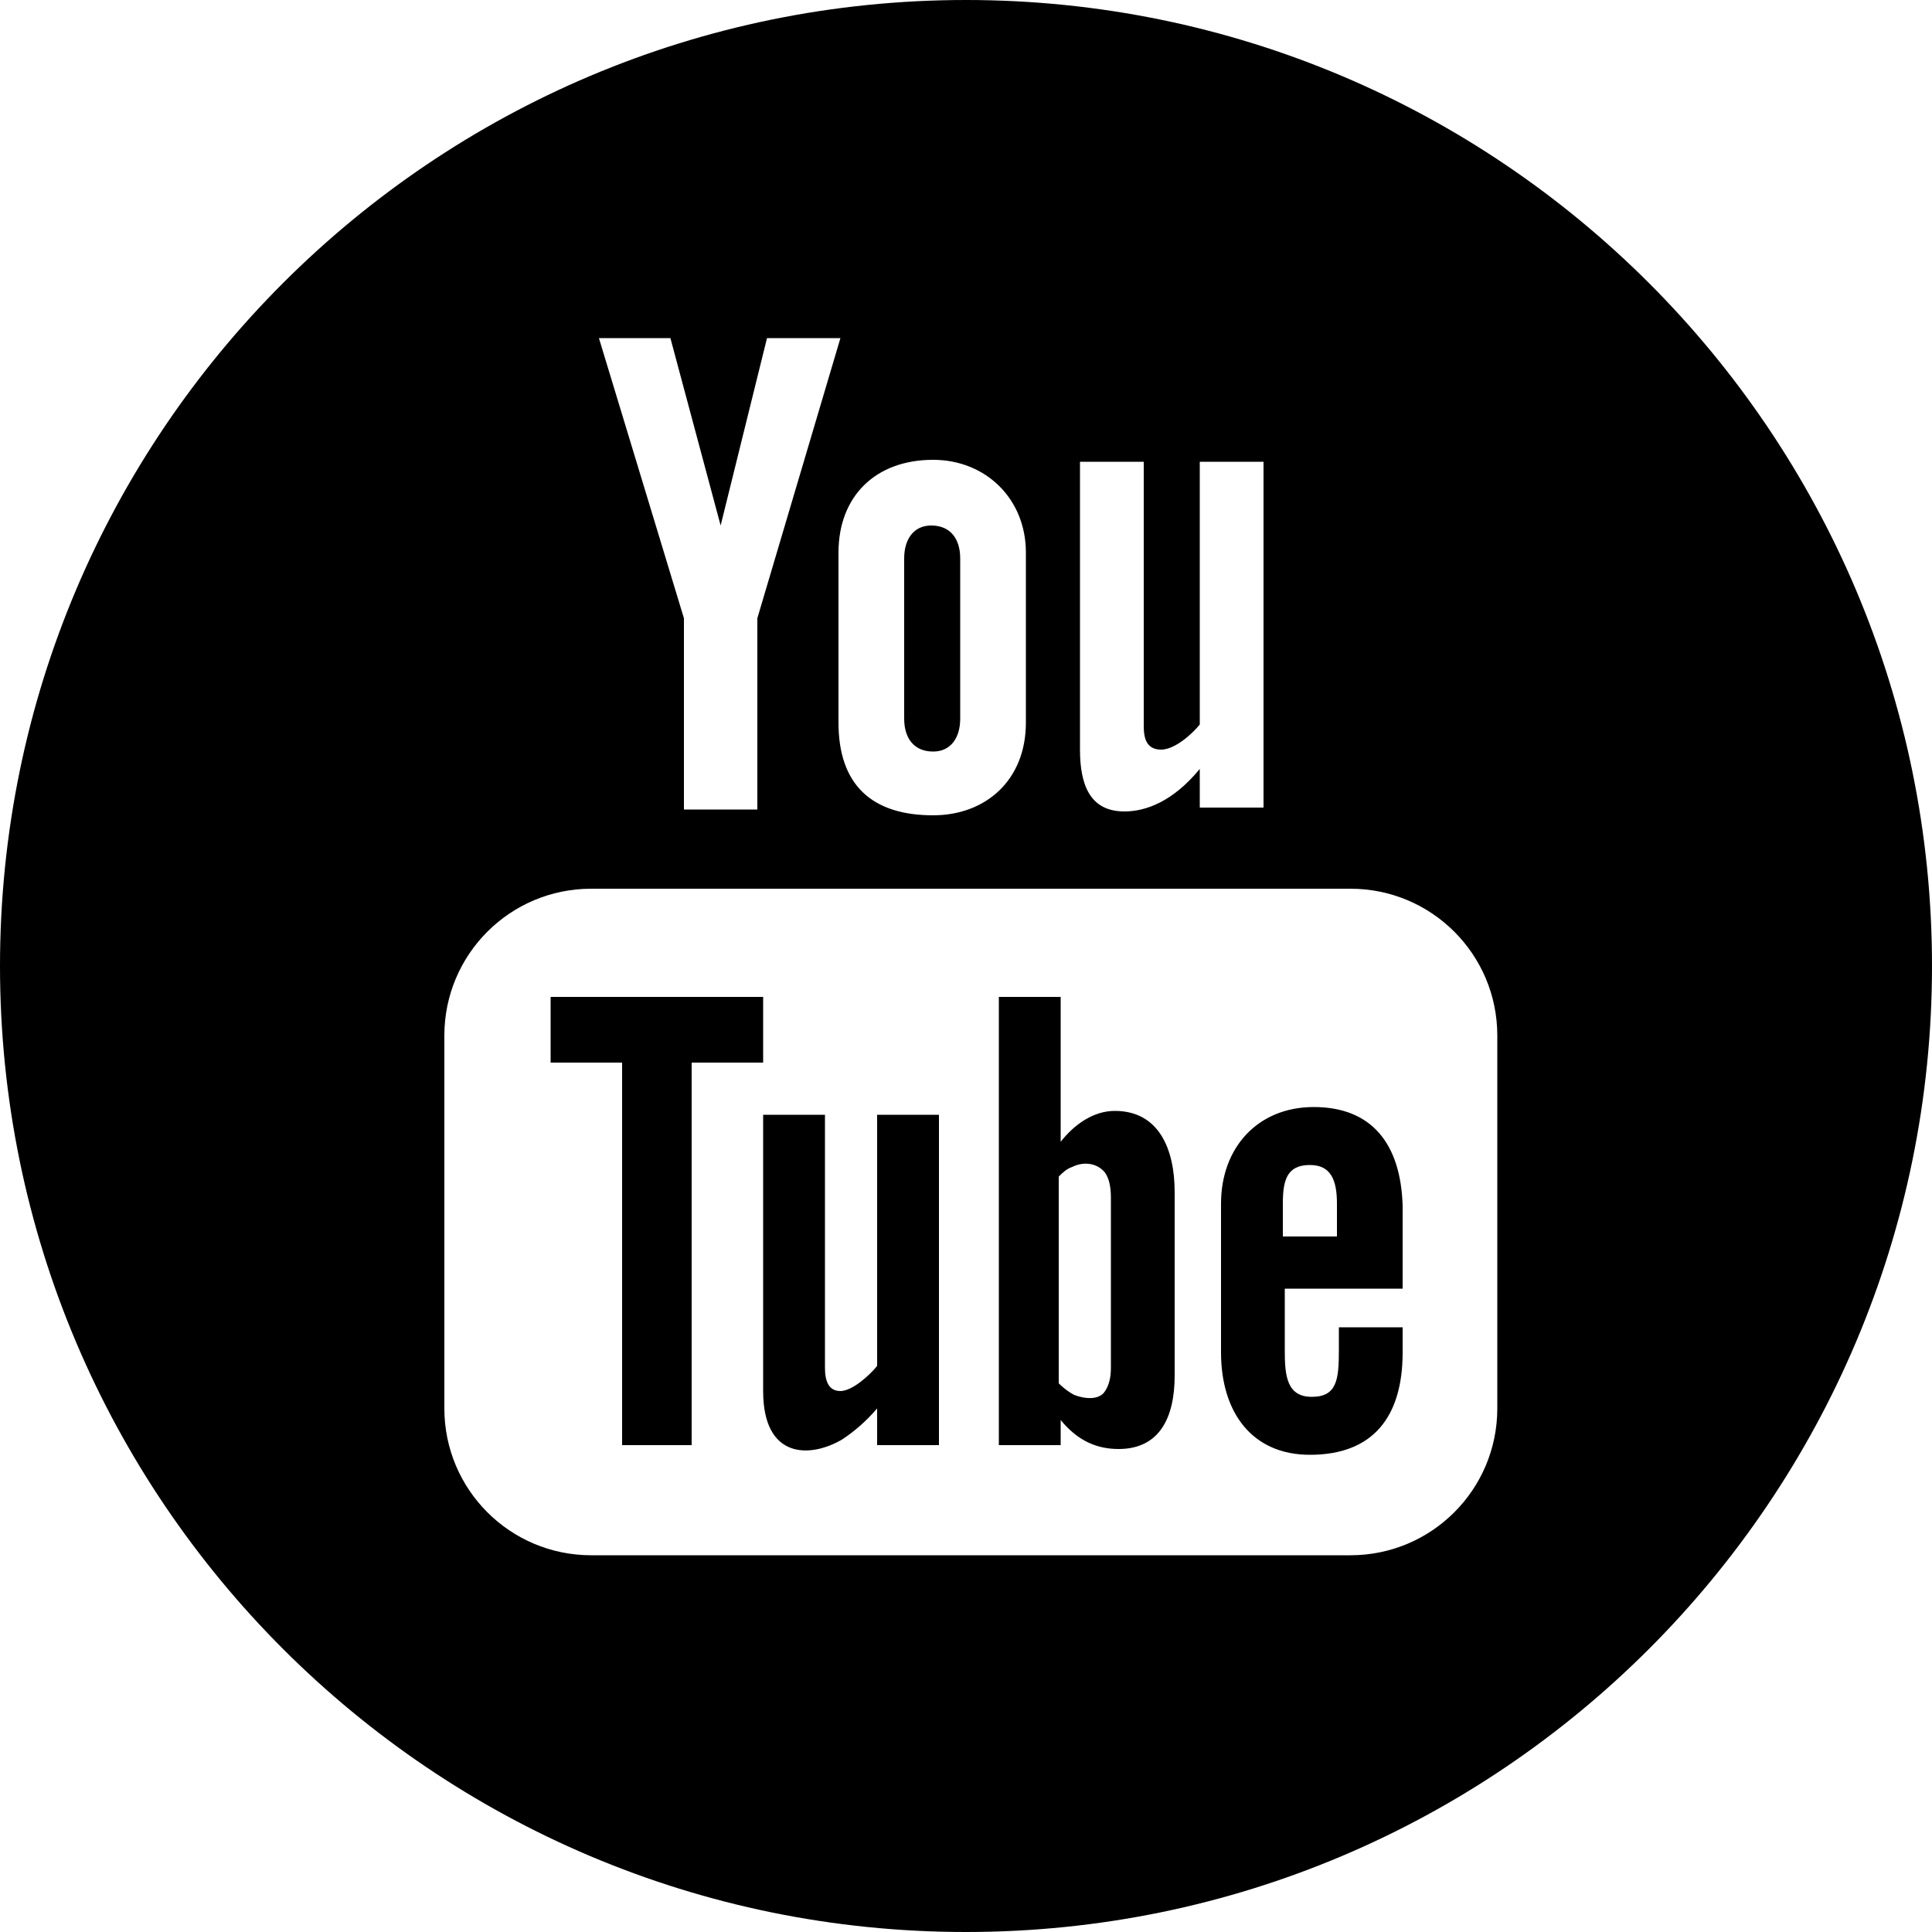 <svg version="1.1" xmlns="http://www.w3.org/2000/svg" xmlns:xlink="http://www.w3.org/1999/xlink" viewBox="0 0 1024 1024">
	<path d="M590.848 588.8c-11.264 0-21.504 7.168-28.672 16.384v-76.8h-32.768v237.568h32.768v-13.312c9.216 11.264 19.456 15.36 30.72 15.36 21.504 0 29.696-16.384 29.696-38.912v-97.28c0-22.528-8.192-43.008-31.744-43.008zM588.8 724.992c0 5.12-1.024 9.216-3.072 12.288-3.072 5.12-11.264 4.096-16.384 2.048-2.048-1.024-5.12-3.072-8.192-6.144v-109.568c2.048-2.048 4.096-4.096 7.168-5.12 6.144-3.072 13.312-2.048 17.408 3.072 2.048 3.072 3.072 7.168 3.072 13.312v90.112zM479.232 380.928v-84.992c0-10.24 5.12-17.408 14.336-17.408 10.24 0 15.36 7.168 15.36 17.408v84.992c0 10.24-5.12 17.408-14.336 17.408-10.24 0-15.36-7.168-15.36-17.408zM464.896 590.848h32.768v175.104h-32.768v-19.456c-6.144 7.168-12.288 12.288-18.432 16.384-17.408 10.24-41.984 10.24-41.984-25.6v-146.432h32.768v134.144c0 7.168 2.048 12.288 8.192 12.288s15.36-8.192 19.456-13.312v-133.12zM404.48 563.2h-37.888v202.752h-36.864v-202.752h-37.888v-34.816h112.64v34.816zM696.32 586.752c-29.696 0-49.152 21.504-49.152 51.2v78.848c0 31.744 16.384 54.272 47.104 54.272 33.792 0 49.152-20.48 49.152-54.272v-13.312h-33.792v12.288c0 15.36-1.024 24.576-14.336 24.576s-14.336-11.264-14.336-24.576v-32.768h62.464v-44.032c-1.024-32.768-16.384-52.224-47.104-52.224zM708.608 655.36h-28.672v-17.408c0-12.288 2.048-20.48 14.336-20.48 11.264 0 14.336 8.192 14.336 20.48v17.408zM512 0c-282.624 0-512 229.376-512 512s229.376 512 512 512c282.624 0 512-229.376 512-512s-229.376-512-512-512zM572.416 244.736h33.792v140.288c0 7.168 2.048 12.288 9.216 12.288s16.384-8.192 20.48-13.312v-139.264h33.792v183.296h-33.792v-20.48c-14.336 17.408-28.672 22.528-39.936 22.528-18.432 0-23.552-14.336-23.552-32.768v-152.576zM494.592 243.712c27.648 0 49.152 20.48 49.152 49.152v90.112c0 30.72-21.504 49.152-49.152 49.152-32.768 0-50.176-16.384-50.176-49.152v-90.112c0-29.696 19.456-49.152 50.176-49.152zM355.328 179.2l26.624 99.328 24.576-99.328h38.912l-44.032 148.48v101.376h-38.912v-101.376l-45.056-148.48h37.888zM793.6 746.496c0 43.008-34.816 77.824-77.824 77.824h-402.432c-43.008 0-77.824-34.816-77.824-77.824v-197.632c0-43.008 34.816-77.824 77.824-77.824h402.432c43.008 0 77.824 34.816 77.824 77.824v197.632z"></path>
</svg>